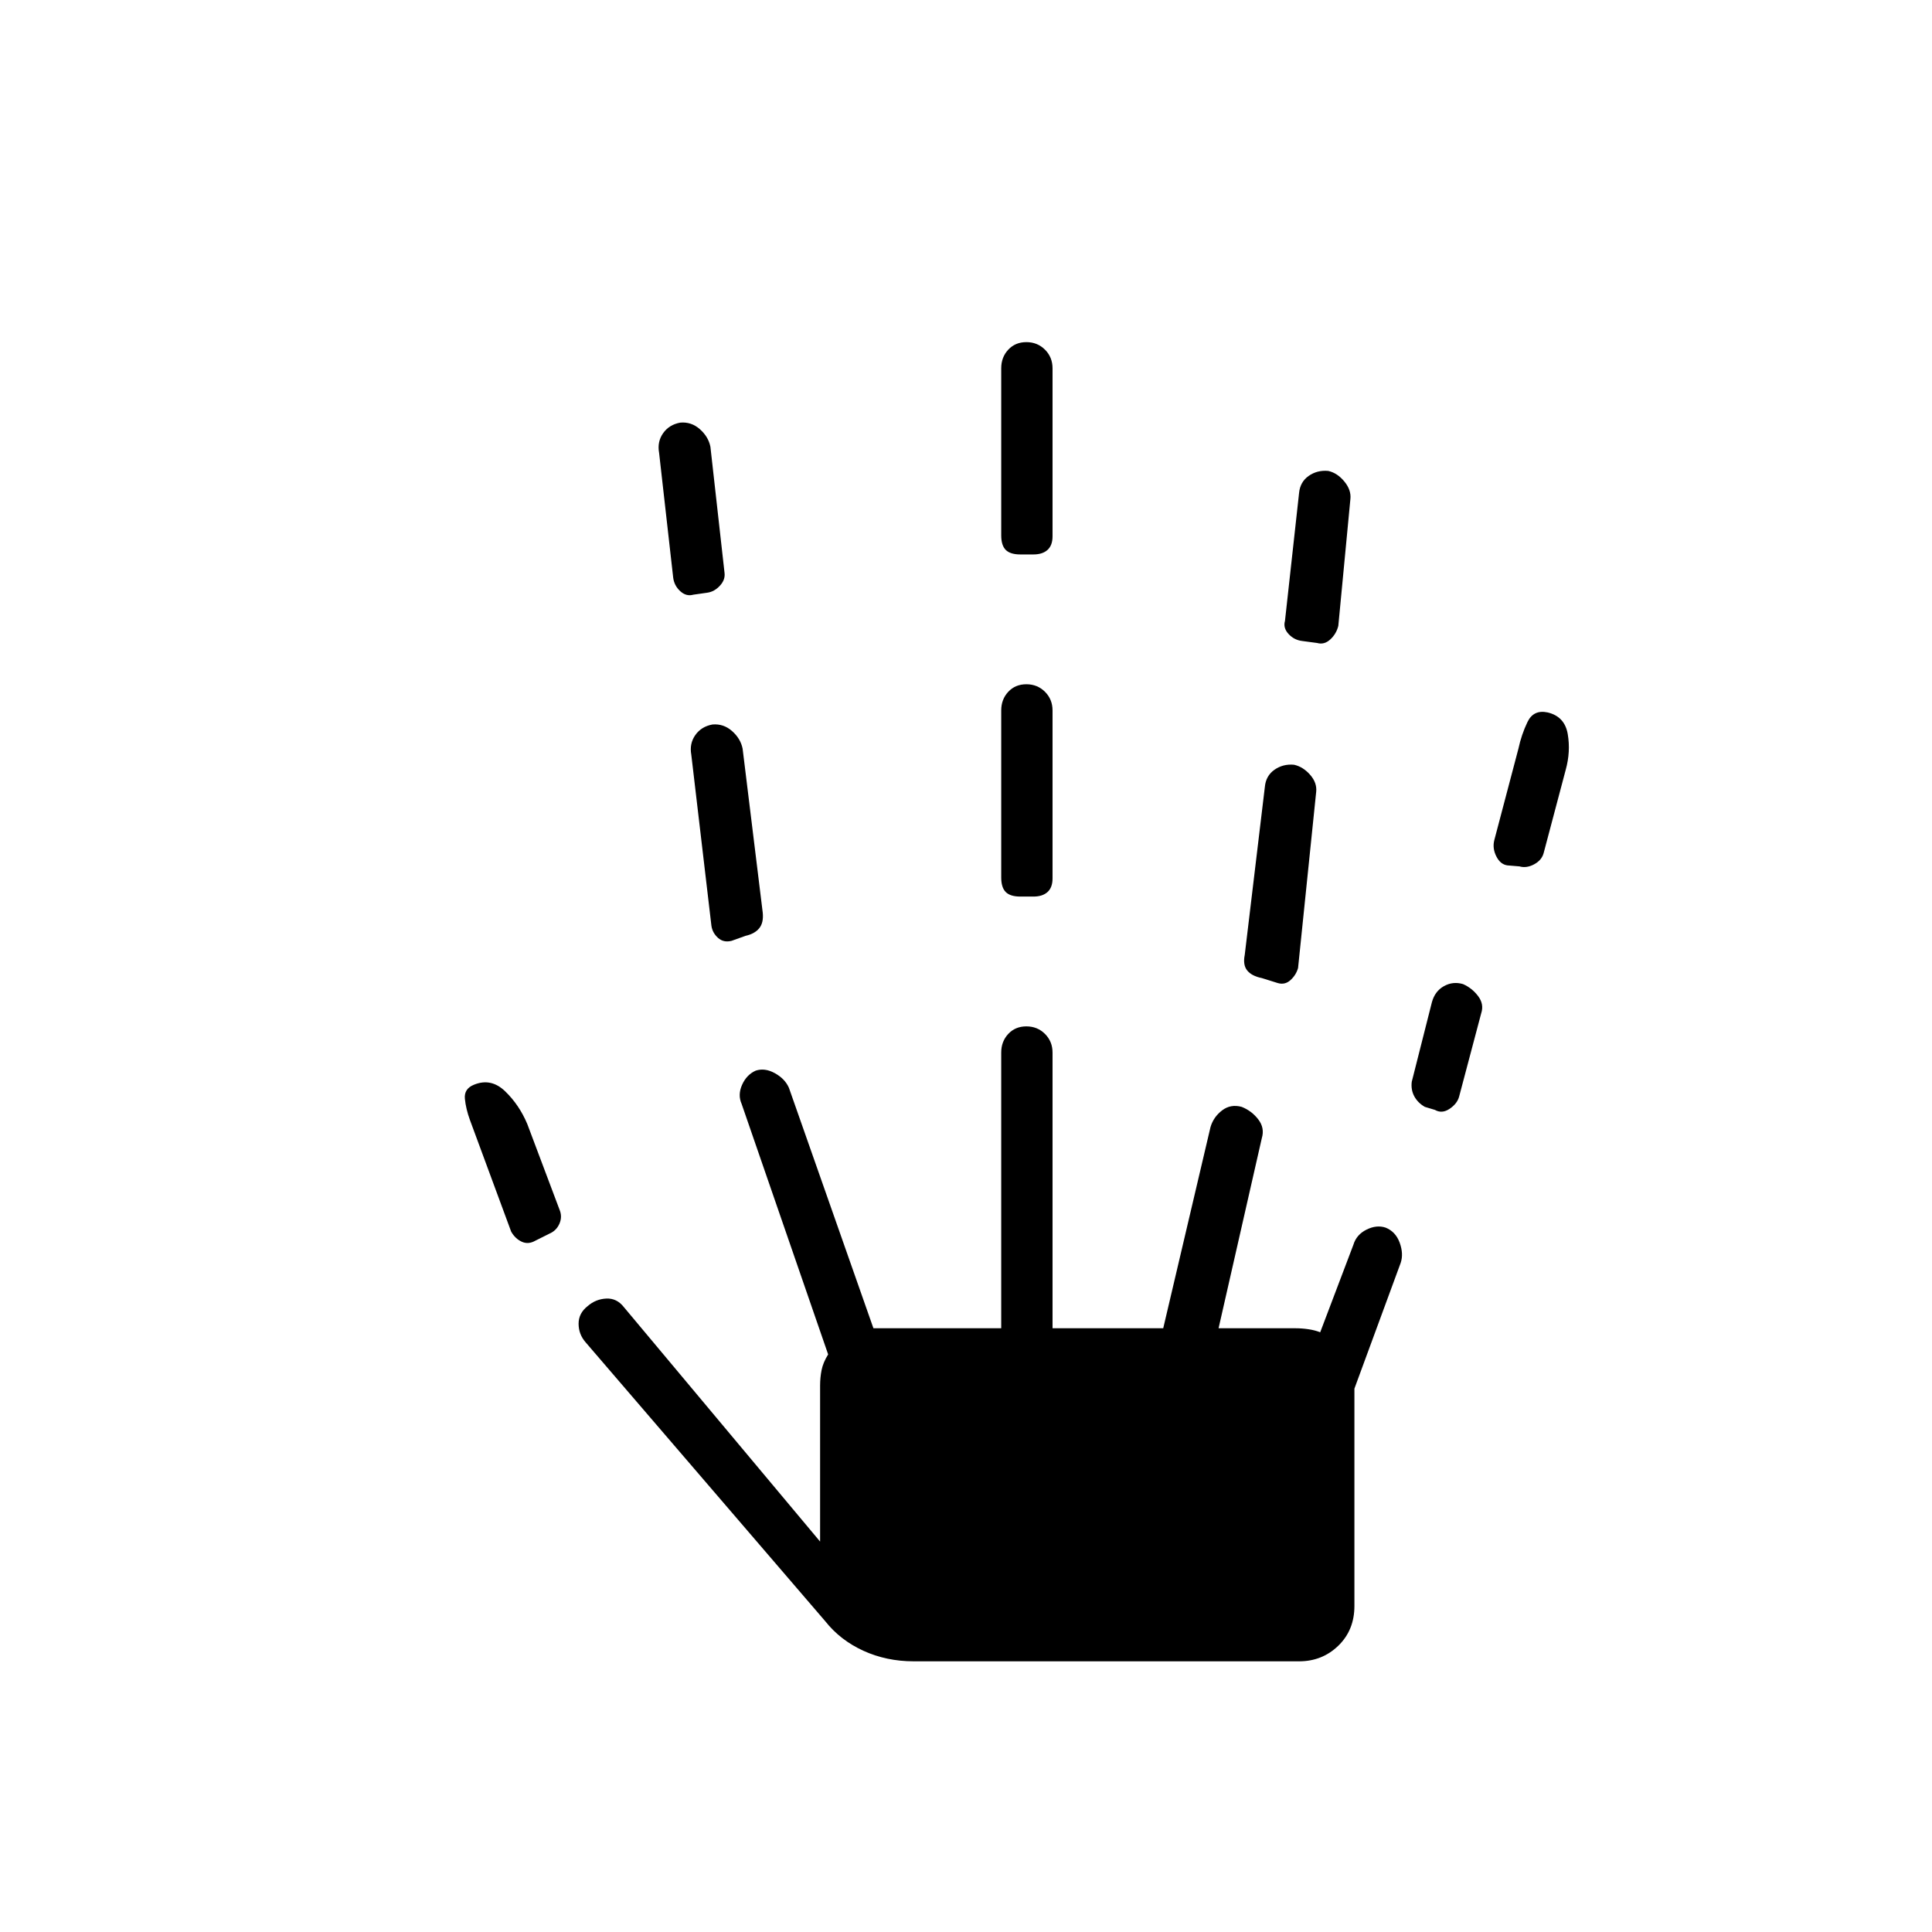<svg xmlns="http://www.w3.org/2000/svg" height="24" viewBox="0 -960 960 960" width="24"><path d="M266-343.5q-3.5 2-6.75.5t-5.25-5l-20.5-55.5q-2-5.5-2.5-10.5t4.5-7q8.5-3.5 15.5 3.25t11 16.25l16 42.5q1.5 3.5 0 7t-5 5l-7 3.5Zm188 209q-13.5 0-25-5.25t-19-14.75L291-293q-3.5-4-3.5-9.25T292-311q4-3.5 9.25-3.75t8.75 4.25L407.5-194v-77.5q0-4 .75-7.75t3.25-7.75l-43-124.5q-2-4.5.25-9.5t6.75-7q4.5-1.5 9.5 1.25t7 7.25L434-300h63.5v-137q0-5.5 3.5-9.25t9-3.75q5.5 0 9.25 3.75T523-437v137h55l23.5-100q1.5-5 5.75-8.25T617-410q5 2 8.25 6.25t1.75 9.25L605.5-300h38q3.5 0 6.75.5T656-298l16.5-43.5q1.5-5 6.5-7.5t9.5-1q5 2 7 7.5t.5 10L673-270v108q0 12-8 19.75t-19.5 7.75H454Zm-109.5-530q-3.5 1-6.5-1.75t-3.5-6.75l-7-62q-1-5.5 2-9.75T338-750q5.5-.5 9.75 3.25T353-738l7 62.5q.5 3.5-2.25 6.5t-6.25 3.5l-7 1Zm19 172q-4 1-6.75-1.5t-3.25-6l-10-85q-1-5.5 2-9.75T354-600q5.5-.5 9.75 3.25T369-588l10 81.5q.5 5-1.75 7.75T370.5-495l-7 2.5Zm143.5-22q-5 0-7.25-2.25T497.5-524v-83q0-5.5 3.5-9.25t9-3.75q5.5 0 9.25 3.75T523-607v83.5q0 4.5-2.5 6.75t-7 2.25H507Zm0-170q-5 0-7.25-2.25T497.5-694v-83q0-5.5 3.5-9.25t9-3.75q5.5 0 9.25 3.75T523-777v83.5q0 4.5-2.5 6.75t-7 2.25H507Zm128 213-8-2.5q-5-1-7.25-3.75t-1.25-7.75l10-83.5q.5-5.5 4.75-8.5T643-580q4.5 1 8 5t3 8.5l-9 87.5q-1 3.5-3.75 6t-6.25 1.5Zm19.5-169-7.5-1q-4-.5-6.75-3.5t-1.75-6.5l7-63.5q.5-5.5 4.75-8.5T660-726q4.5 1 8 5.25t3 8.75l-6 63q-1 4-4 6.75t-6.5 1.75Zm58.5 232-5-1.5q-3.5-2-5.25-5.25t-1.25-7.25l10-39.5q1.5-5.5 6-8t9.5-1q4.5 2 7.5 6t1.5 8.5L725-415q-1 3.5-4.75 6t-7.25.5Zm42-121-6-.5q-3.5-.5-5.5-4.5t-1-8l12-45.5q1.5-7 4.5-13.25t10-4.75q8.5 2 10 10.75t-1 17.75L767-536q-1 3.5-4.75 5.5t-7.25 1Z"/></svg>